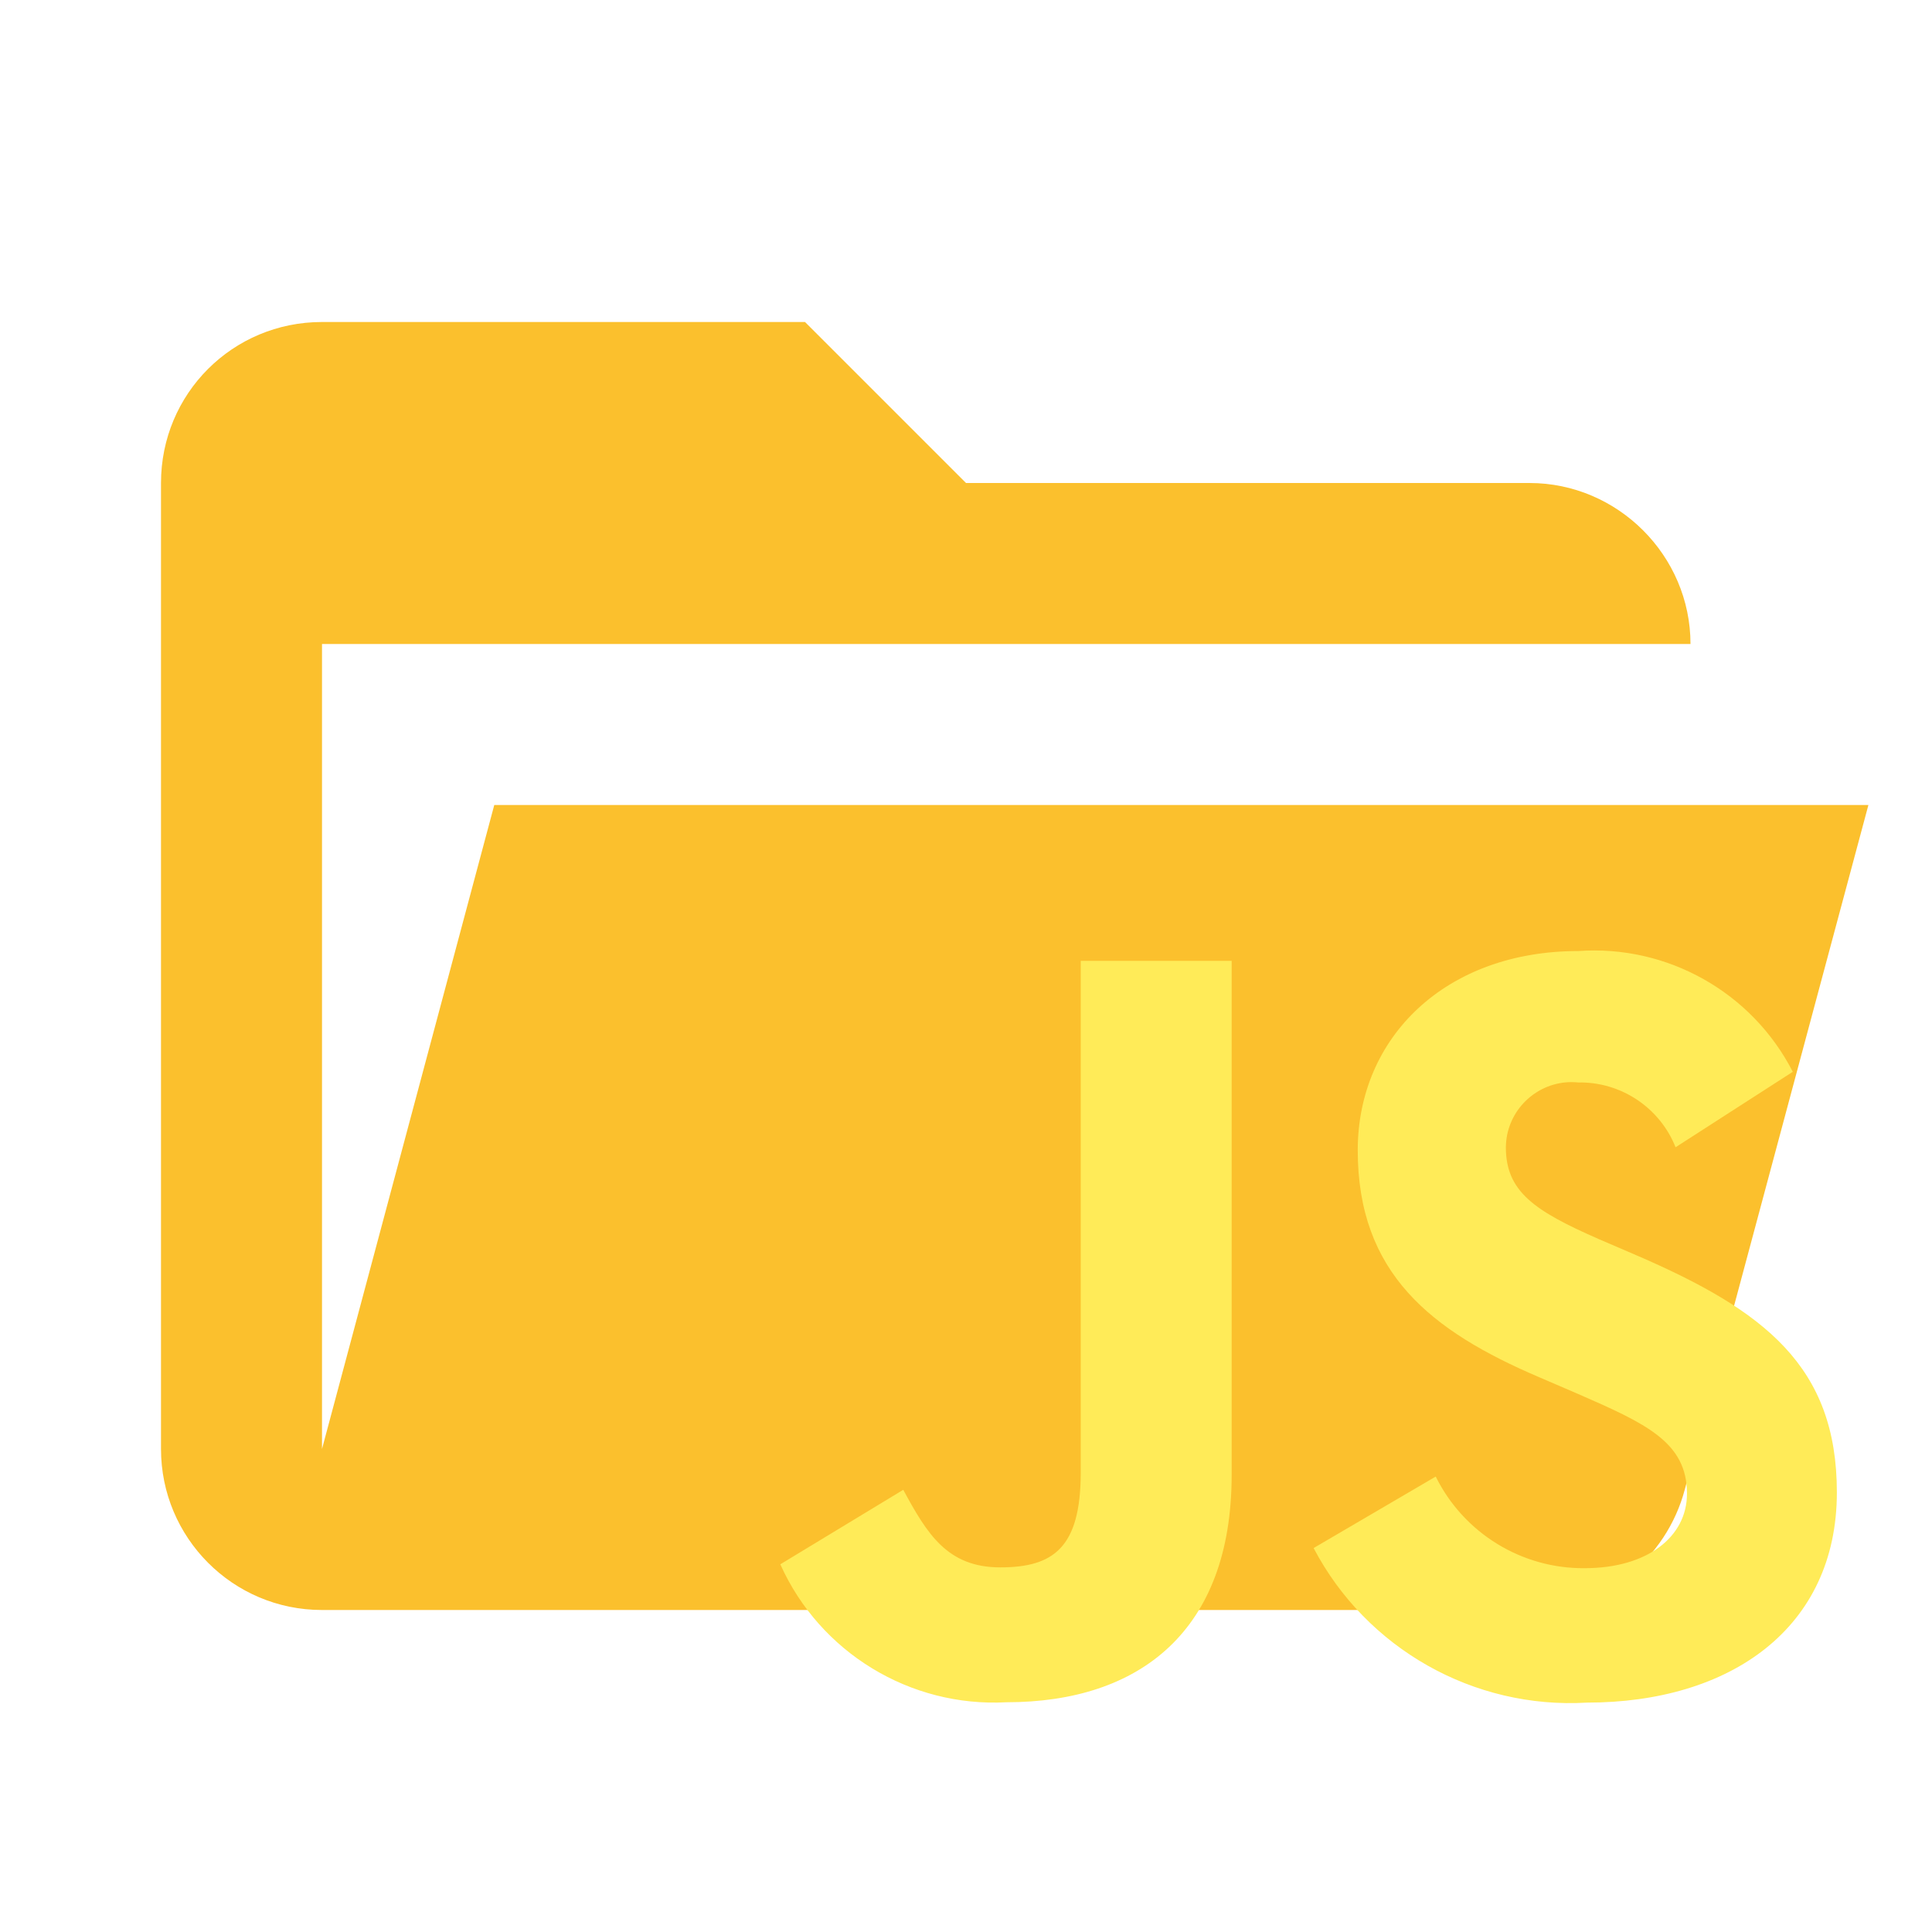 <?xml version="1.0" encoding="UTF-8"?>
<svg clip-rule="evenodd" stroke-linejoin="round" stroke-miterlimit="1.414" version="1.1" viewBox="0 0 24 24" xml:space="preserve" xmlns="http://www.w3.org/2000/svg"><path d="m19 20h-15c-1.11 0-2-0.9-2-2v-12c0-1.11 0.89-2 2-2h6l2 2h7c1.097 0 2 0.903 2 2h-17v10l2.14-8h17.07l-2.28 8.5c-0.23 0.87-1.01 1.5-1.93 1.5z" fill="#fbc02d"/><g transform="matrix(.625 0 0 .625 3.452 1.793)" clip-rule="evenodd" fill="#ffeb58" fill-rule="evenodd" stroke-linejoin="round" stroke-miterlimit="1.414"><path d="m23.013 26.479c0.555 1.123 1.708 1.833 2.961 1.821 1.244 0 2.033-0.622 2.033-1.481 0-1.025-0.815-1.393-2.181-1.989l-0.753-0.324c-2.155-0.92-3.61-2.068-3.61-4.512 0-2.252 1.752-3.96 4.38-3.96 1.772-0.129 3.457 0.819 4.267 2.4l-2.33 1.5c-0.313-0.789-1.087-1.304-1.936-1.288-0.044-4e-3 -0.088-7e-3 -0.132-7e-3 -0.666 0-1.231 0.511-1.298 1.174-4e-3 0.04-6e-3 0.08-7e-3 0.121 0 0.876 0.561 1.262 1.84 1.822l0.753 0.324c2.549 1.1 3.986 2.208 3.986 4.713 0 2.7-2.12 4.179-4.967 4.179-2.253 0.132-4.384-1.073-5.433-3.072zm-10.583 0.263c0.473 0.876 0.876 1.542 1.927 1.542s1.6-0.385 1.6-1.884v-10.171h3v10.215c0 3.1-1.822 4.521-4.477 4.521-1.917 0.103-3.709-0.991-4.494-2.742z" fill="#ffeb58" fill-rule="nonzero"/></g></svg>
